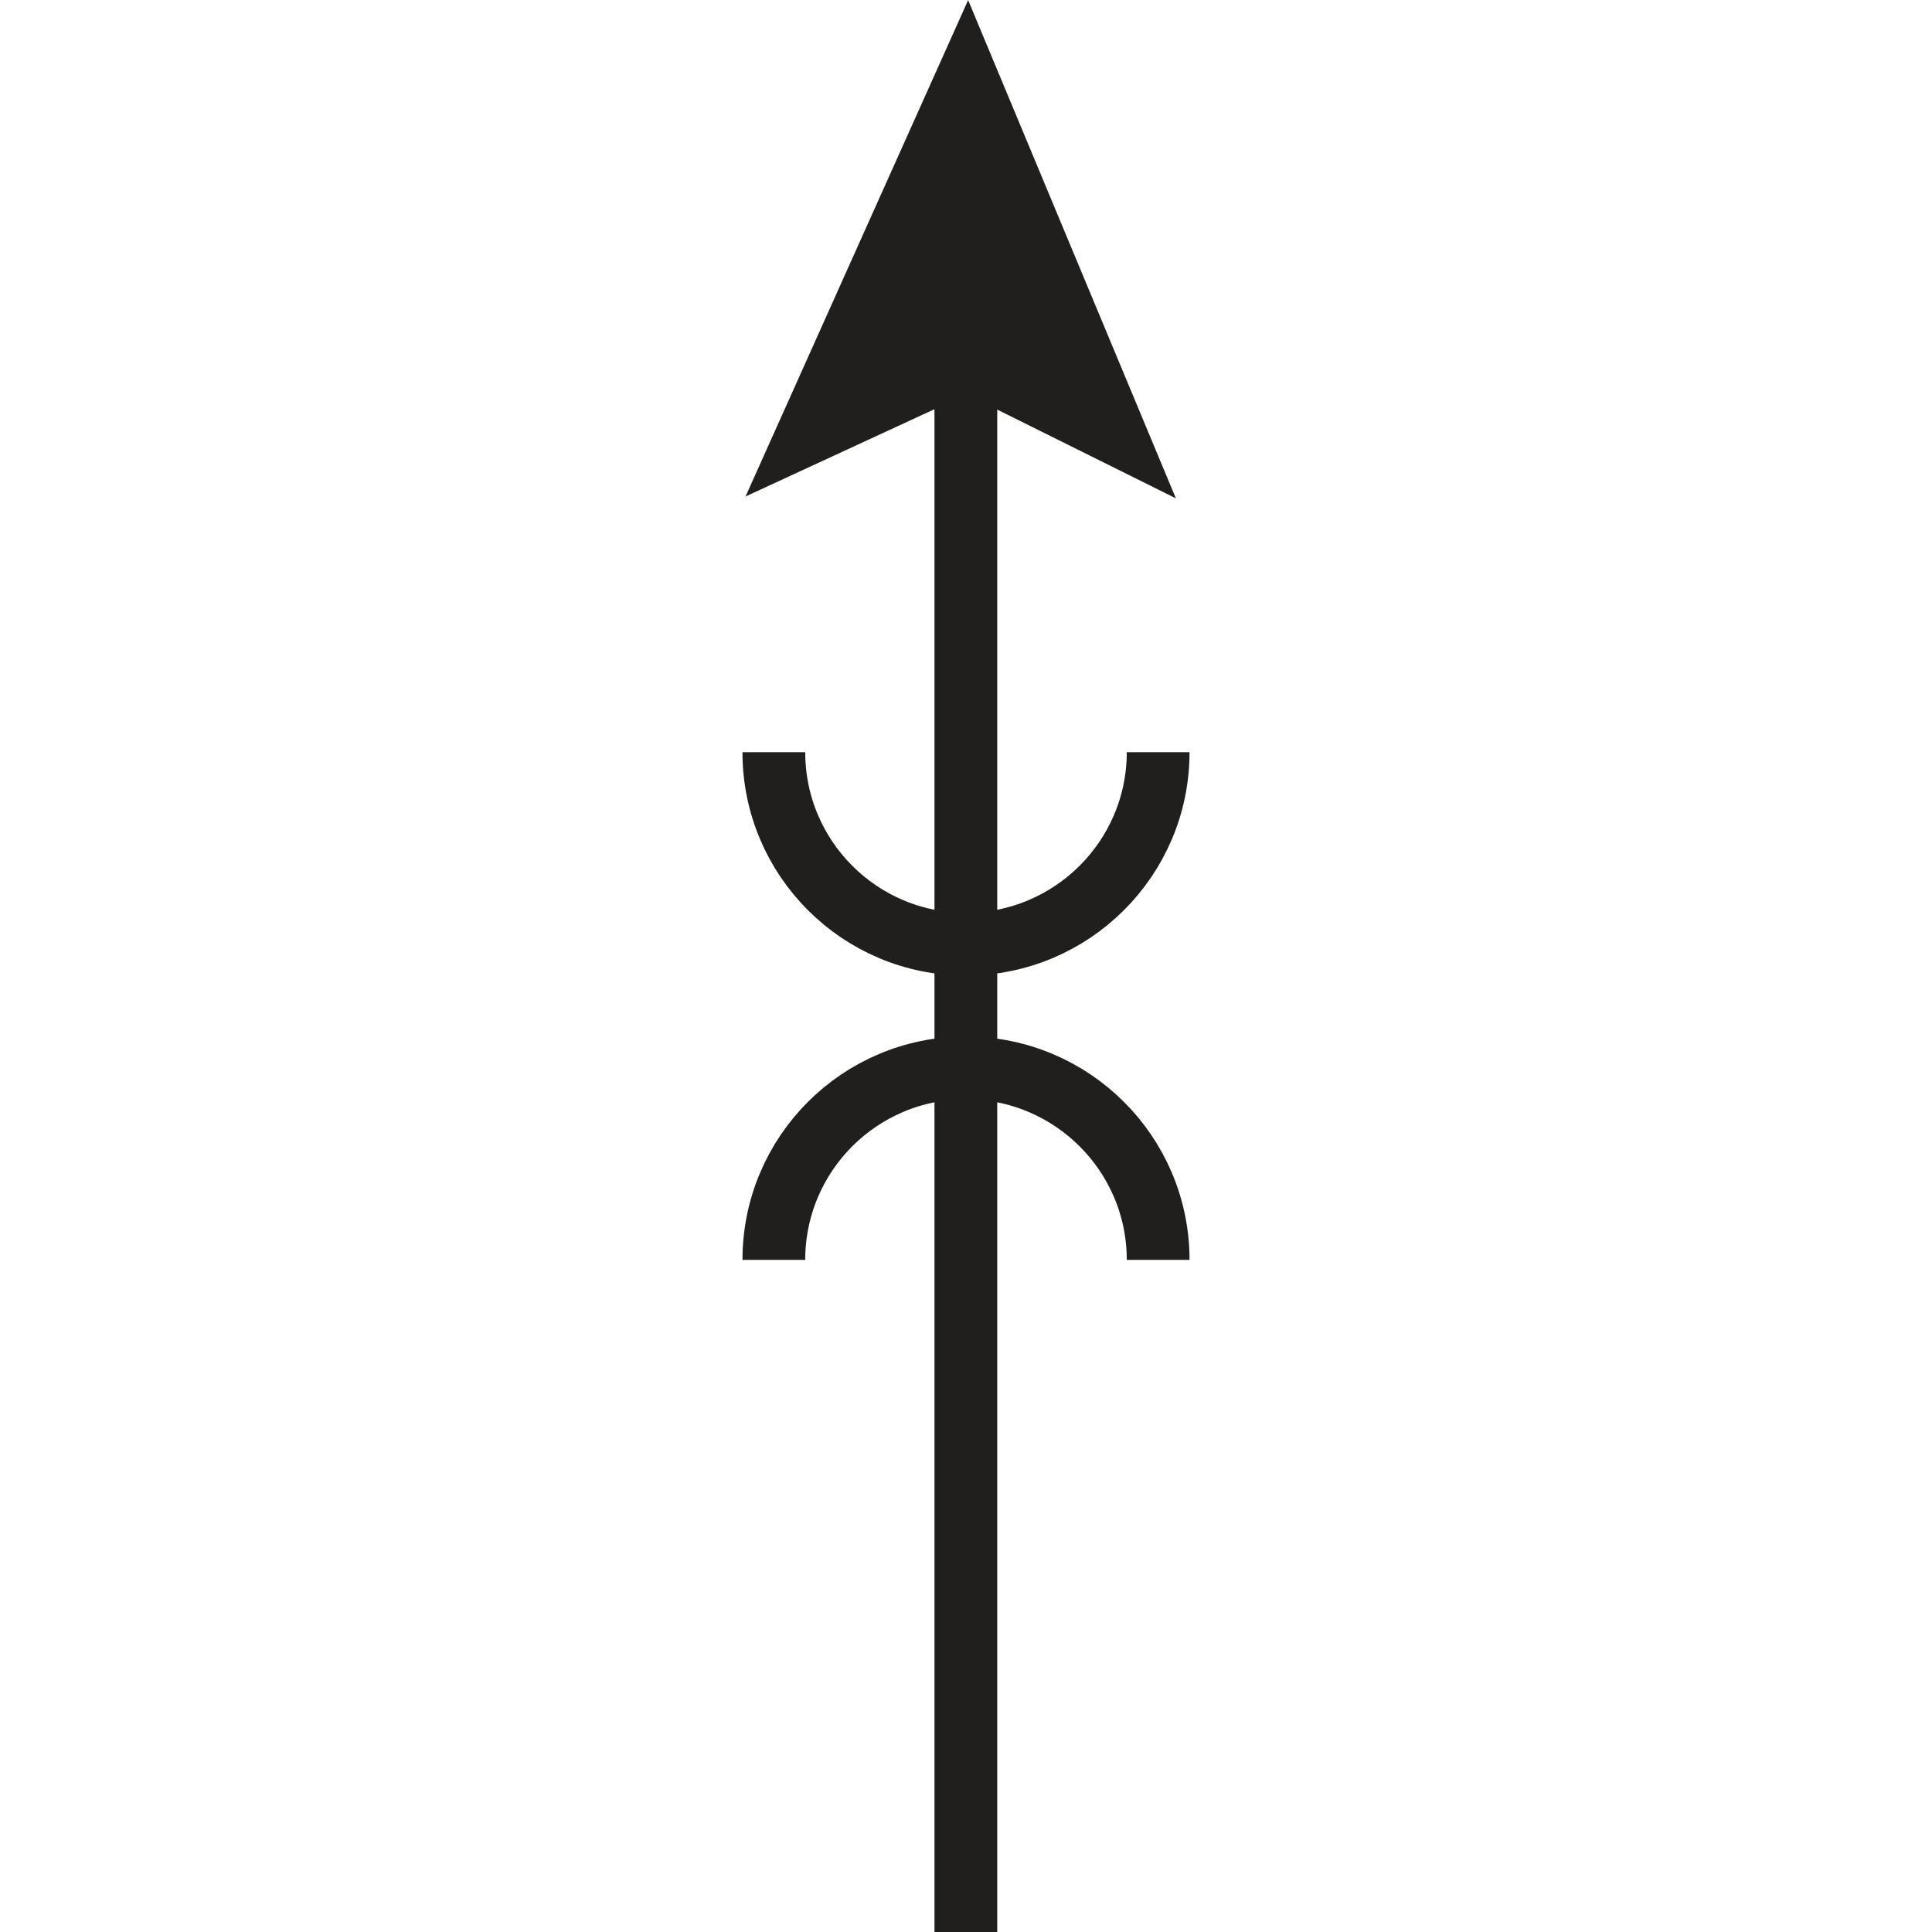 <?xml version="1.0" encoding="UTF-8" standalone="no"?>
<!-- Created with Inkscape (http://www.inkscape.org/) -->

<svg
   xmlns:dc="http://purl.org/dc/elements/1.1/"
   xmlns:cc="http://creativecommons.org/ns#"
   xmlns:rdf="http://www.w3.org/1999/02/22-rdf-syntax-ns#"
   xmlns:svg="http://www.w3.org/2000/svg"
   xmlns="http://www.w3.org/2000/svg"
   xmlns:sodipodi="http://sodipodi.sourceforge.net/DTD/sodipodi-0.dtd"
   xmlns:inkscape="http://www.inkscape.org/namespaces/inkscape"
   width="6.249mm"
   height="6.249mm"
   viewBox="0 0 6.249 6.249"
   version="1.1"
   id="svg7522"
   inkscape:version="0.92.2 (5c3e80d, 2017-08-06)"
   sodipodi:docname="9.69.svg">
  <defs
     id="defs7516" />
  <sodipodi:namedview
     id="base"
     pagecolor="#ffffff"
     bordercolor="#666666"
     borderopacity="1.0"
     inkscape:pageopacity="0.0"
     inkscape:pageshadow="2"
     inkscape:zoom="16.078552"
     inkscape:cx="14.769256"
     inkscape:cy="6.5460623"
     inkscape:document-units="mm"
     inkscape:current-layer="layer1"
     showgrid="false"
     inkscape:window-width="1920"
     inkscape:window-height="1018"
     inkscape:window-x="-8"
     inkscape:window-y="-8"
     inkscape:window-maximized="1" />
  <g
     inkscape:label="Layer 1"
     inkscape:groupmode="layer"
     id="layer1"
     transform="translate(-104.982,-145.581)">
    <g
       id="g7543"
       transform="rotate(-90,106.906,147.633)">
      <path
         style="fill:none;stroke:#211e1e;stroke-width:0.203;stroke-linecap:butt;stroke-linejoin:miter;stroke-miterlimit:4;stroke-opacity:1"
         d="m 106.525,148.212 c -0.343,0 -0.621,0.278 -0.621,0.621 0,0.343 0.278,0.622 0.621,0.622"
         id="path6308"
         inkscape:connector-curvature="0" />
      <path
         style="fill:none;stroke:#211e1e;stroke-width:0.203;stroke-linecap:butt;stroke-linejoin:miter;stroke-miterlimit:4;stroke-opacity:1"
         d="m 104.883,148.212 c 0.343,0 0.621,0.278 0.621,0.621 0,0.343 -0.278,0.622 -0.621,0.622"
         id="path6310"
         inkscape:connector-curvature="0" />
      <path
         style="fill:none;stroke:#211e1e;stroke-width:0.203;stroke-linecap:butt;stroke-linejoin:miter;stroke-miterlimit:4;stroke-opacity:1"
         d="m 102.709,148.833 h 5.086"
         id="path6628"
         inkscape:connector-curvature="0" />
      <path
         style="fill:#211e1e;fill-opacity:1;fill-rule:nonzero;stroke:none;stroke-width:0.353"
         d="m 107.795,148.837 -0.237,-0.513 1.144,0.513 -1.144,0.477 0.237,-0.477"
         id="path6630"
         inkscape:connector-curvature="0" />
      <path
         style="fill:none;stroke:#211e1e;stroke-width:0.203;stroke-linecap:butt;stroke-linejoin:miter;stroke-miterlimit:4;stroke-opacity:1"
         d="m 107.795,148.837 -0.237,-0.513 1.144,0.513 -1.144,0.477 z m 0,0"
         id="path6632"
         inkscape:connector-curvature="0" />
    </g>
  </g>
</svg>
